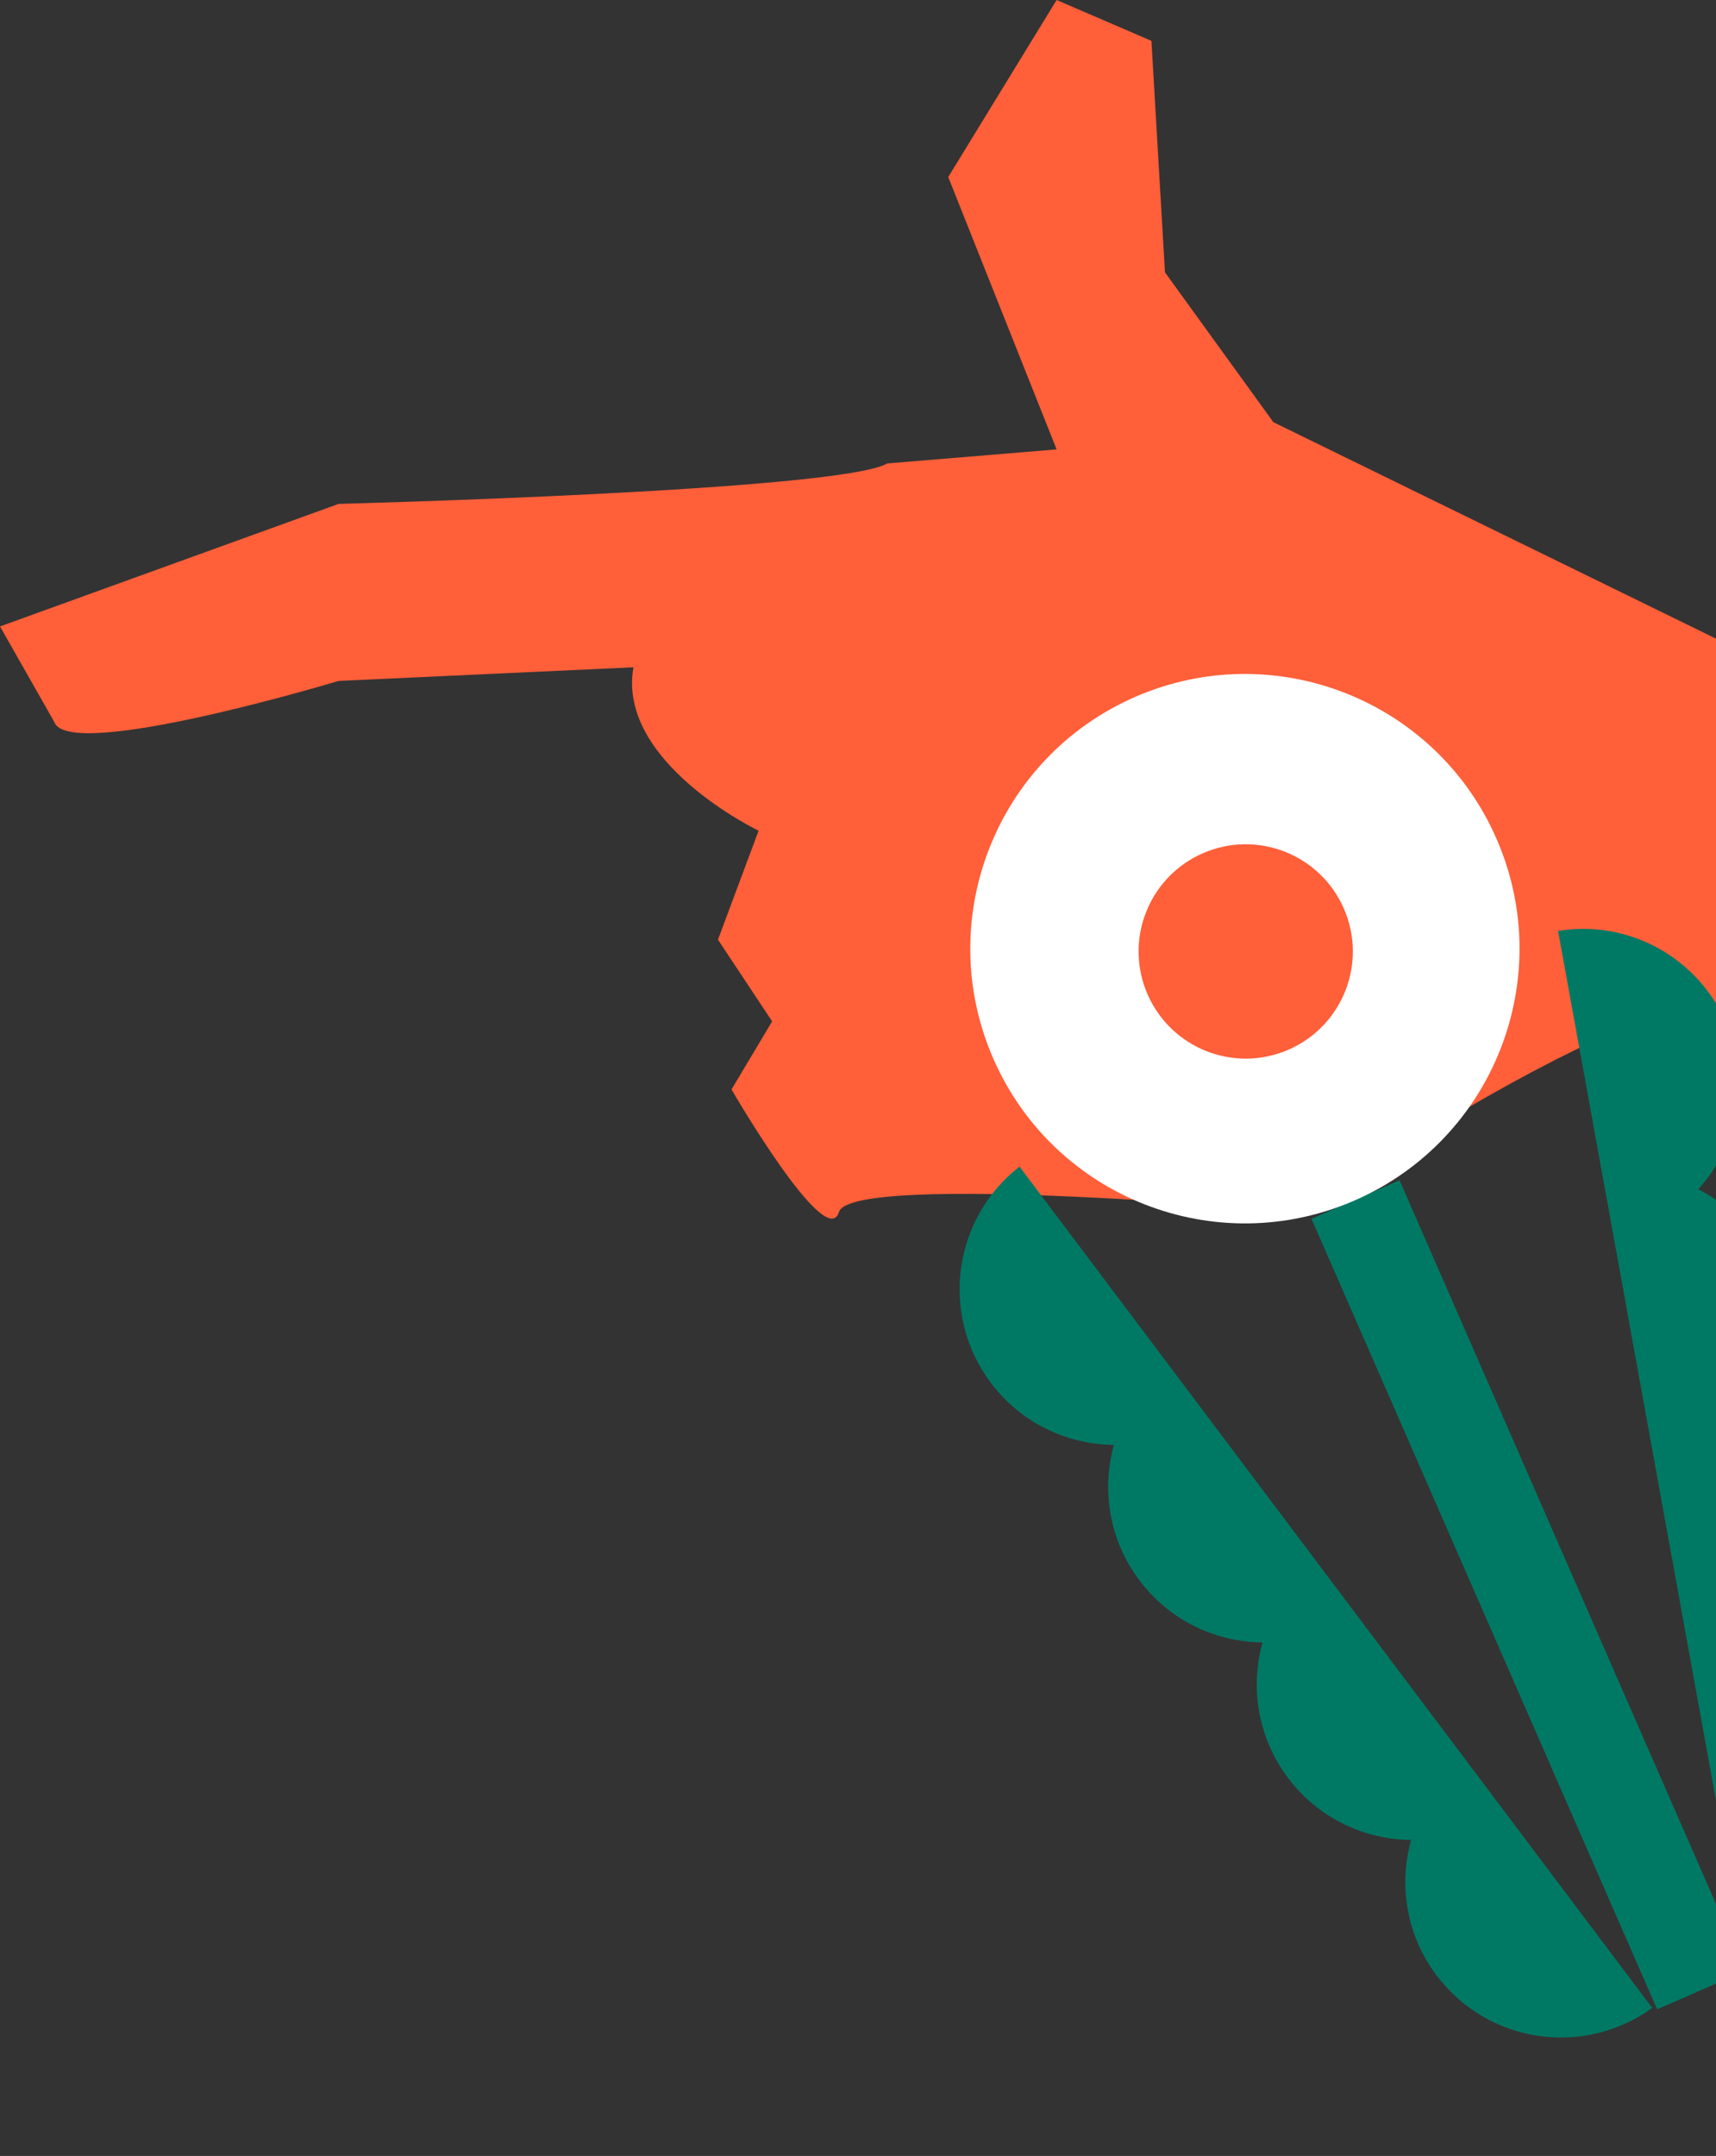<svg width="293" height="368" viewBox="0 0 293 368" fill="none" xmlns="http://www.w3.org/2000/svg">
<rect x="0" y="0" width="293" height="368" fill="#333333" stroke="none"/>
<path d="M303 113.901L296.061 172.013C296.061 172.013 289.122 162.715 222.046 206.881C222.046 206.881 145.417 199.907 143.243 206.881C141.069 213.854 124.901 185.96 124.901 185.96L131.84 174.338L122.588 160.391L129.527 141.795C129.527 141.795 105.287 130.172 108.155 113.901L57.824 116.225C57.824 116.225 11.565 130.172 9.252 123.199L-1.18218e-05 106.927L57.824 86.007C57.824 86.007 143.405 83.822 151.5 79.103L180.412 76.709L161.908 30.219L180.412 2.14339e-05L196.603 6.974L198.916 46.49L217.42 72.06L303 113.901Z" fill="#FF5F39"/>
<path d="M238.966 201.462L223.932 208.038L282.954 342.971L297.987 336.396L238.966 201.462Z" fill="#007964"/>
<path d="M231.351 204.885C255.071 194.509 265.889 166.866 255.512 143.144C245.136 119.421 217.494 108.601 193.773 118.977C170.052 129.352 159.235 156.995 169.611 180.718C179.988 204.441 207.63 215.261 231.351 204.885Z" fill="white"/>
<path d="M220.031 179.161C229.285 175.113 233.505 164.329 229.457 155.074C225.409 145.82 214.626 141.599 205.372 145.646C196.118 149.694 191.897 160.478 195.946 169.733C199.994 178.988 210.777 183.209 220.031 179.161Z" fill="#FF5F39"/>
<path d="M174.069 199.128C162.679 208.021 160.465 224.441 169.189 236.043C174.361 242.917 182.225 246.563 190.201 246.634C188.058 254.328 189.386 262.884 194.558 269.759C199.73 276.633 207.594 280.279 215.571 280.35C213.427 288.044 214.755 296.6 219.927 303.475C225.1 310.349 232.963 313.995 240.94 314.066C238.796 321.76 240.124 330.316 245.297 337.191C254.021 348.792 270.407 351.215 282.111 342.729L174.061 199.109L174.069 199.128Z" fill="#007964"/>
<path d="M266.04 158.899C280.302 156.571 293.863 166.091 296.46 180.373C297.997 188.837 295.337 197.086 289.974 202.992C297.079 206.64 302.461 213.423 303.998 221.888C305.536 230.353 302.875 238.602 297.512 244.507C304.617 248.156 309.999 254.939 311.536 263.404C313.074 271.868 310.413 280.117 305.05 286.023C312.155 289.671 317.537 296.454 319.074 304.919C321.671 319.201 312.329 332.878 298.152 335.712L266.031 158.88L266.04 158.899Z" fill="#007964"/>
</svg>
